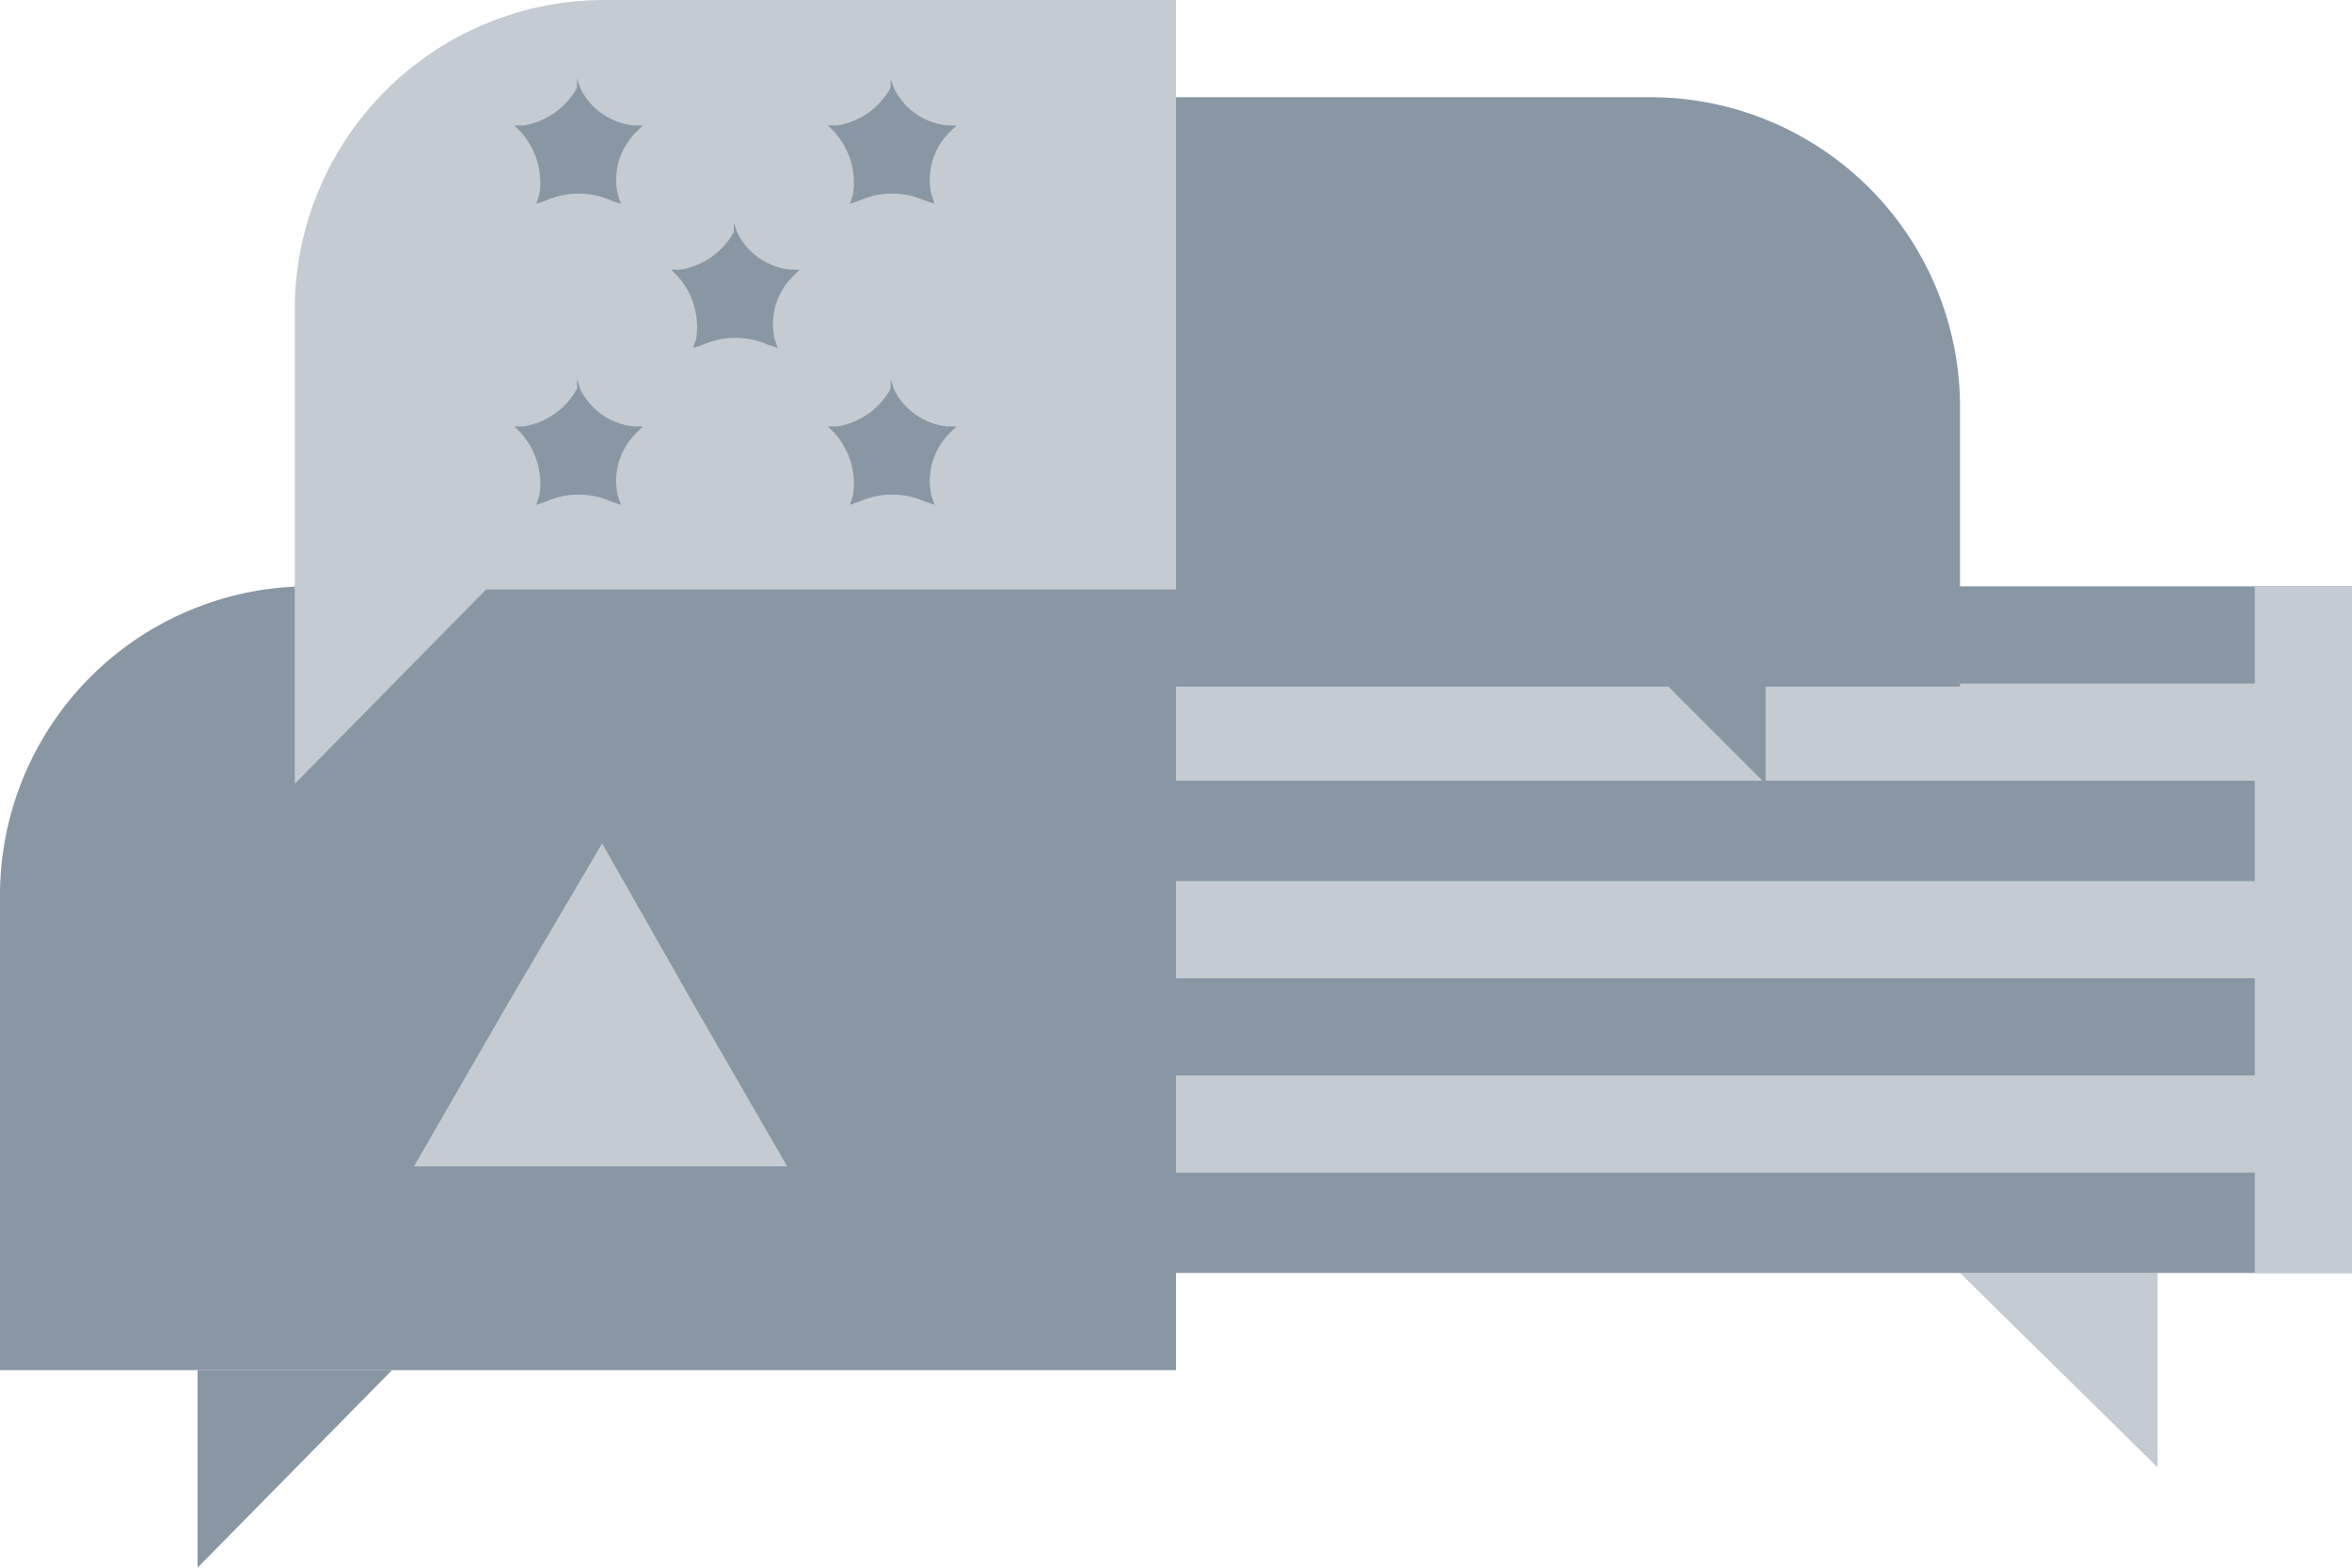 <svg xmlns="http://www.w3.org/2000/svg" viewBox="-2235.6 4280.4 75 50"><defs><style>.a{fill:#8997a5;}.b{fill:#c4cbd2;}</style></defs><g transform="translate(0 -109)"><g transform="translate(-2546.1 4062)"><path class="a" d="M320.4,346.1H348v25H310.5V356A9.859,9.859,0,0,1,320.4,346.1Z"/><path class="a" d="M323,371.1l-6.2,6.3v-6.3Z"/><path class="b" d="M326.1,346.1l-6.2,6.3v-6.3Z"/><path class="b" d="M373,368l6.3,6.2V368Z"/><rect class="a" width="37.5" height="21.9" transform="translate(348 346.1)"/><rect class="b" width="36.7" height="3.1" transform="translate(348 349.2)"/><rect class="b" width="36.7" height="3.1" transform="translate(348 355.5)"/><rect class="b" width="36.7" height="3.1" transform="translate(348 361.7)"/><path class="a" d="M363.1,330.5H348v18.8h25v-8.8A9.881,9.881,0,0,0,363.1,330.5Z"/><path class="b" d="M329.8,327.4H348v18.8H319.9v-8.8A9.881,9.881,0,0,1,329.8,327.4Z"/><path class="a" d="M333.9,334.5l.1.3a2.137,2.137,0,0,0,1.7,1.2h.3l-.2.2a2.133,2.133,0,0,0-.6,2l.1.3-.3-.1a2.563,2.563,0,0,0-2.1,0l-.3.1.1-.3a2.417,2.417,0,0,0-.6-2l-.2-.2h.3a2.378,2.378,0,0,0,1.7-1.2Z"/><path class="a" d="M338.9,329.9l.1.3a2.137,2.137,0,0,0,1.7,1.2h.3l-.2.2a2.133,2.133,0,0,0-.6,2l.1.3-.3-.1a2.563,2.563,0,0,0-2.1,0l-.3.1.1-.3a2.417,2.417,0,0,0-.6-2l-.2-.2h.3a2.378,2.378,0,0,0,1.7-1.2Z"/><path class="a" d="M328.9,329.9l.1.3a2.137,2.137,0,0,0,1.7,1.2h.3l-.2.2a2.133,2.133,0,0,0-.6,2l.1.3-.3-.1a2.563,2.563,0,0,0-2.1,0l-.3.1.1-.3a2.417,2.417,0,0,0-.6-2l-.2-.2h.3a2.378,2.378,0,0,0,1.7-1.2Z"/><path class="a" d="M338.9,339.5l.1.3a2.137,2.137,0,0,0,1.7,1.2h.3l-.2.2a2.133,2.133,0,0,0-.6,2l.1.3-.3-.1a2.563,2.563,0,0,0-2.1,0l-.3.1.1-.3a2.417,2.417,0,0,0-.6-2l-.2-.2h.3a2.378,2.378,0,0,0,1.7-1.2Z"/><path class="a" d="M328.9,339.5l.1.3a2.137,2.137,0,0,0,1.7,1.2h.3l-.2.2a2.133,2.133,0,0,0-.6,2l.1.3-.3-.1a2.563,2.563,0,0,0-2.1,0l-.3.1.1-.3a2.417,2.417,0,0,0-.6-2l-.2-.2h.3a2.378,2.378,0,0,0,1.7-1.2Z"/><path class="b" d="M329.7,354.3l2.9,5.1,3,5.2H323.7l3-5.2Z"/><rect class="b" width="3.1" height="21.9" transform="translate(382.4 346.1)"/><path class="a" d="M360.5,346.1l6.3,6.3v-6.3Z"/></g></g></svg>